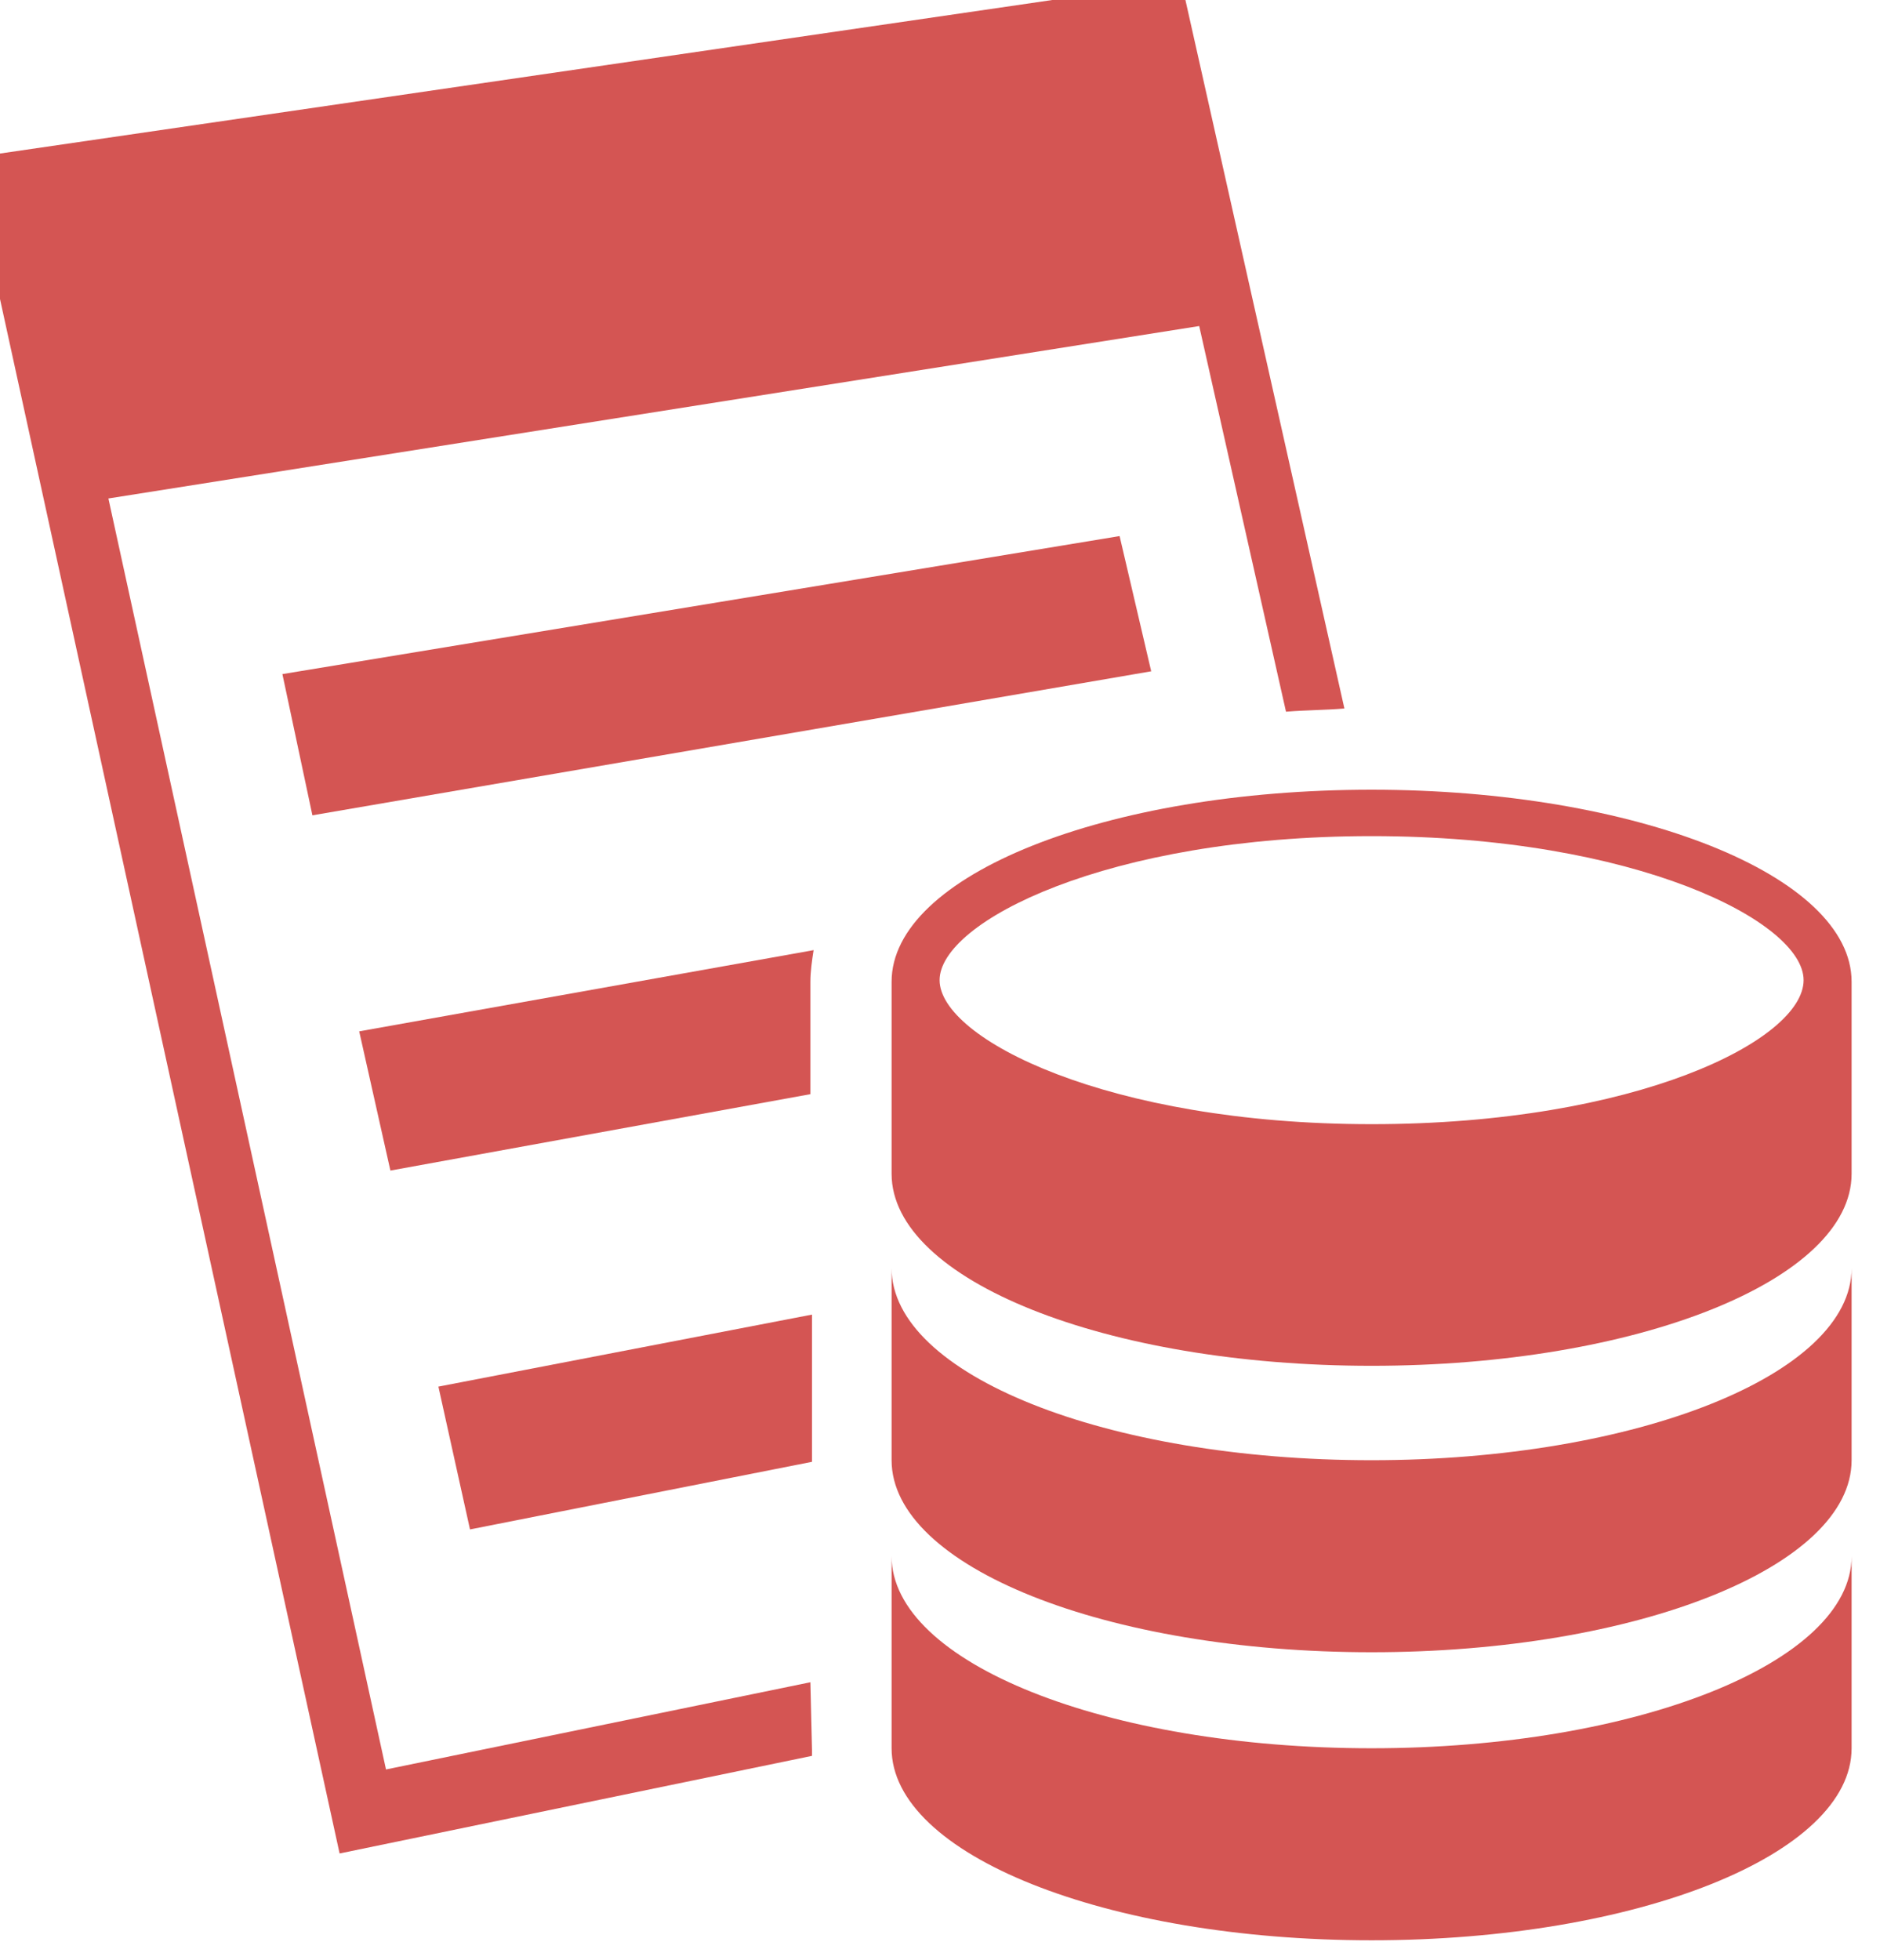 <svg width="47" height="49" viewBox="0 0 47 49" fill="none" xmlns="http://www.w3.org/2000/svg" xmlns:xlink="http://www.w3.org/1999/xlink">
	<desc>
			Created with Pixso.
	</desc>
	<defs/>
	<path id="Vector" d="M7.81 20.38L28.78 16.78L27.99 13.4L7.06 16.85L7.81 20.38Z" fill="#D45553" fill-opacity="1" fill-rule="evenodd"/>
	<path id="Vector" d="M10.96 34.66L11.75 38.23L20.3 36.54L20.3 36.5L20.3 32.86L10.96 34.66Z" fill="#D45553" fill-opacity="1" fill-rule="evenodd"/>
	<path id="Vector" d="M9.76 29.26L20.26 27.35L20.26 24.54C20.26 24.28 20.3 24.01 20.34 23.75L8.98 25.78L9.76 29.26Z" fill="#D45553" fill-opacity="1" fill-rule="evenodd"/>
	<path id="Vector" d="M20.26 42.05L9.65 44.23L2.71 12.46L29.98 8.15L32.15 17.79C32.64 17.75 33.13 17.75 33.61 17.71L29.53 -0.47L-0.77 3.95L8.49 46.33L20.3 43.89C20.3 43.85 20.3 43.78 20.3 43.74L20.26 42.05Z" fill="#D45553" fill-opacity="1" fill-rule="evenodd"/>
	<path id="Vector" d="M34.29 36.5C27.65 36.5 22.29 34.36 22.29 31.7L22.29 36.5C22.29 39.16 27.65 41.3 34.29 41.3C40.92 41.3 46.29 39.16 46.29 36.5L46.29 31.7C46.29 34.36 40.89 36.5 34.29 36.5Z" fill="#D45553" fill-opacity="1" fill-rule="evenodd"/>
	<path id="Vector" d="M34.29 43.7C27.65 43.7 22.29 41.56 22.29 38.9L22.29 43.7C22.29 46.36 27.65 48.5 34.29 48.5C40.92 48.5 46.29 46.36 46.29 43.7L46.29 38.9C46.29 41.56 40.89 43.7 34.29 43.7Z" fill="#D45553" fill-opacity="1" fill-rule="evenodd"/>
	<path id="Vector" d="M34.29 19.74C27.65 19.74 22.29 21.88 22.29 24.54L22.29 29.34C22.29 32 27.65 34.14 34.29 34.14C40.92 34.14 46.29 32 46.29 29.34L46.29 24.54C46.29 21.88 40.89 19.74 34.29 19.74ZM34.29 28.1C27.69 28.1 23.49 25.96 23.49 24.5C23.49 23.04 27.69 20.9 34.29 20.9C40.89 20.9 45.09 23.04 45.09 24.5C45.09 26 40.89 28.1 34.29 28.1Z" fill="#D45553" fill-opacity="1" fill-rule="evenodd"/>
</svg>
